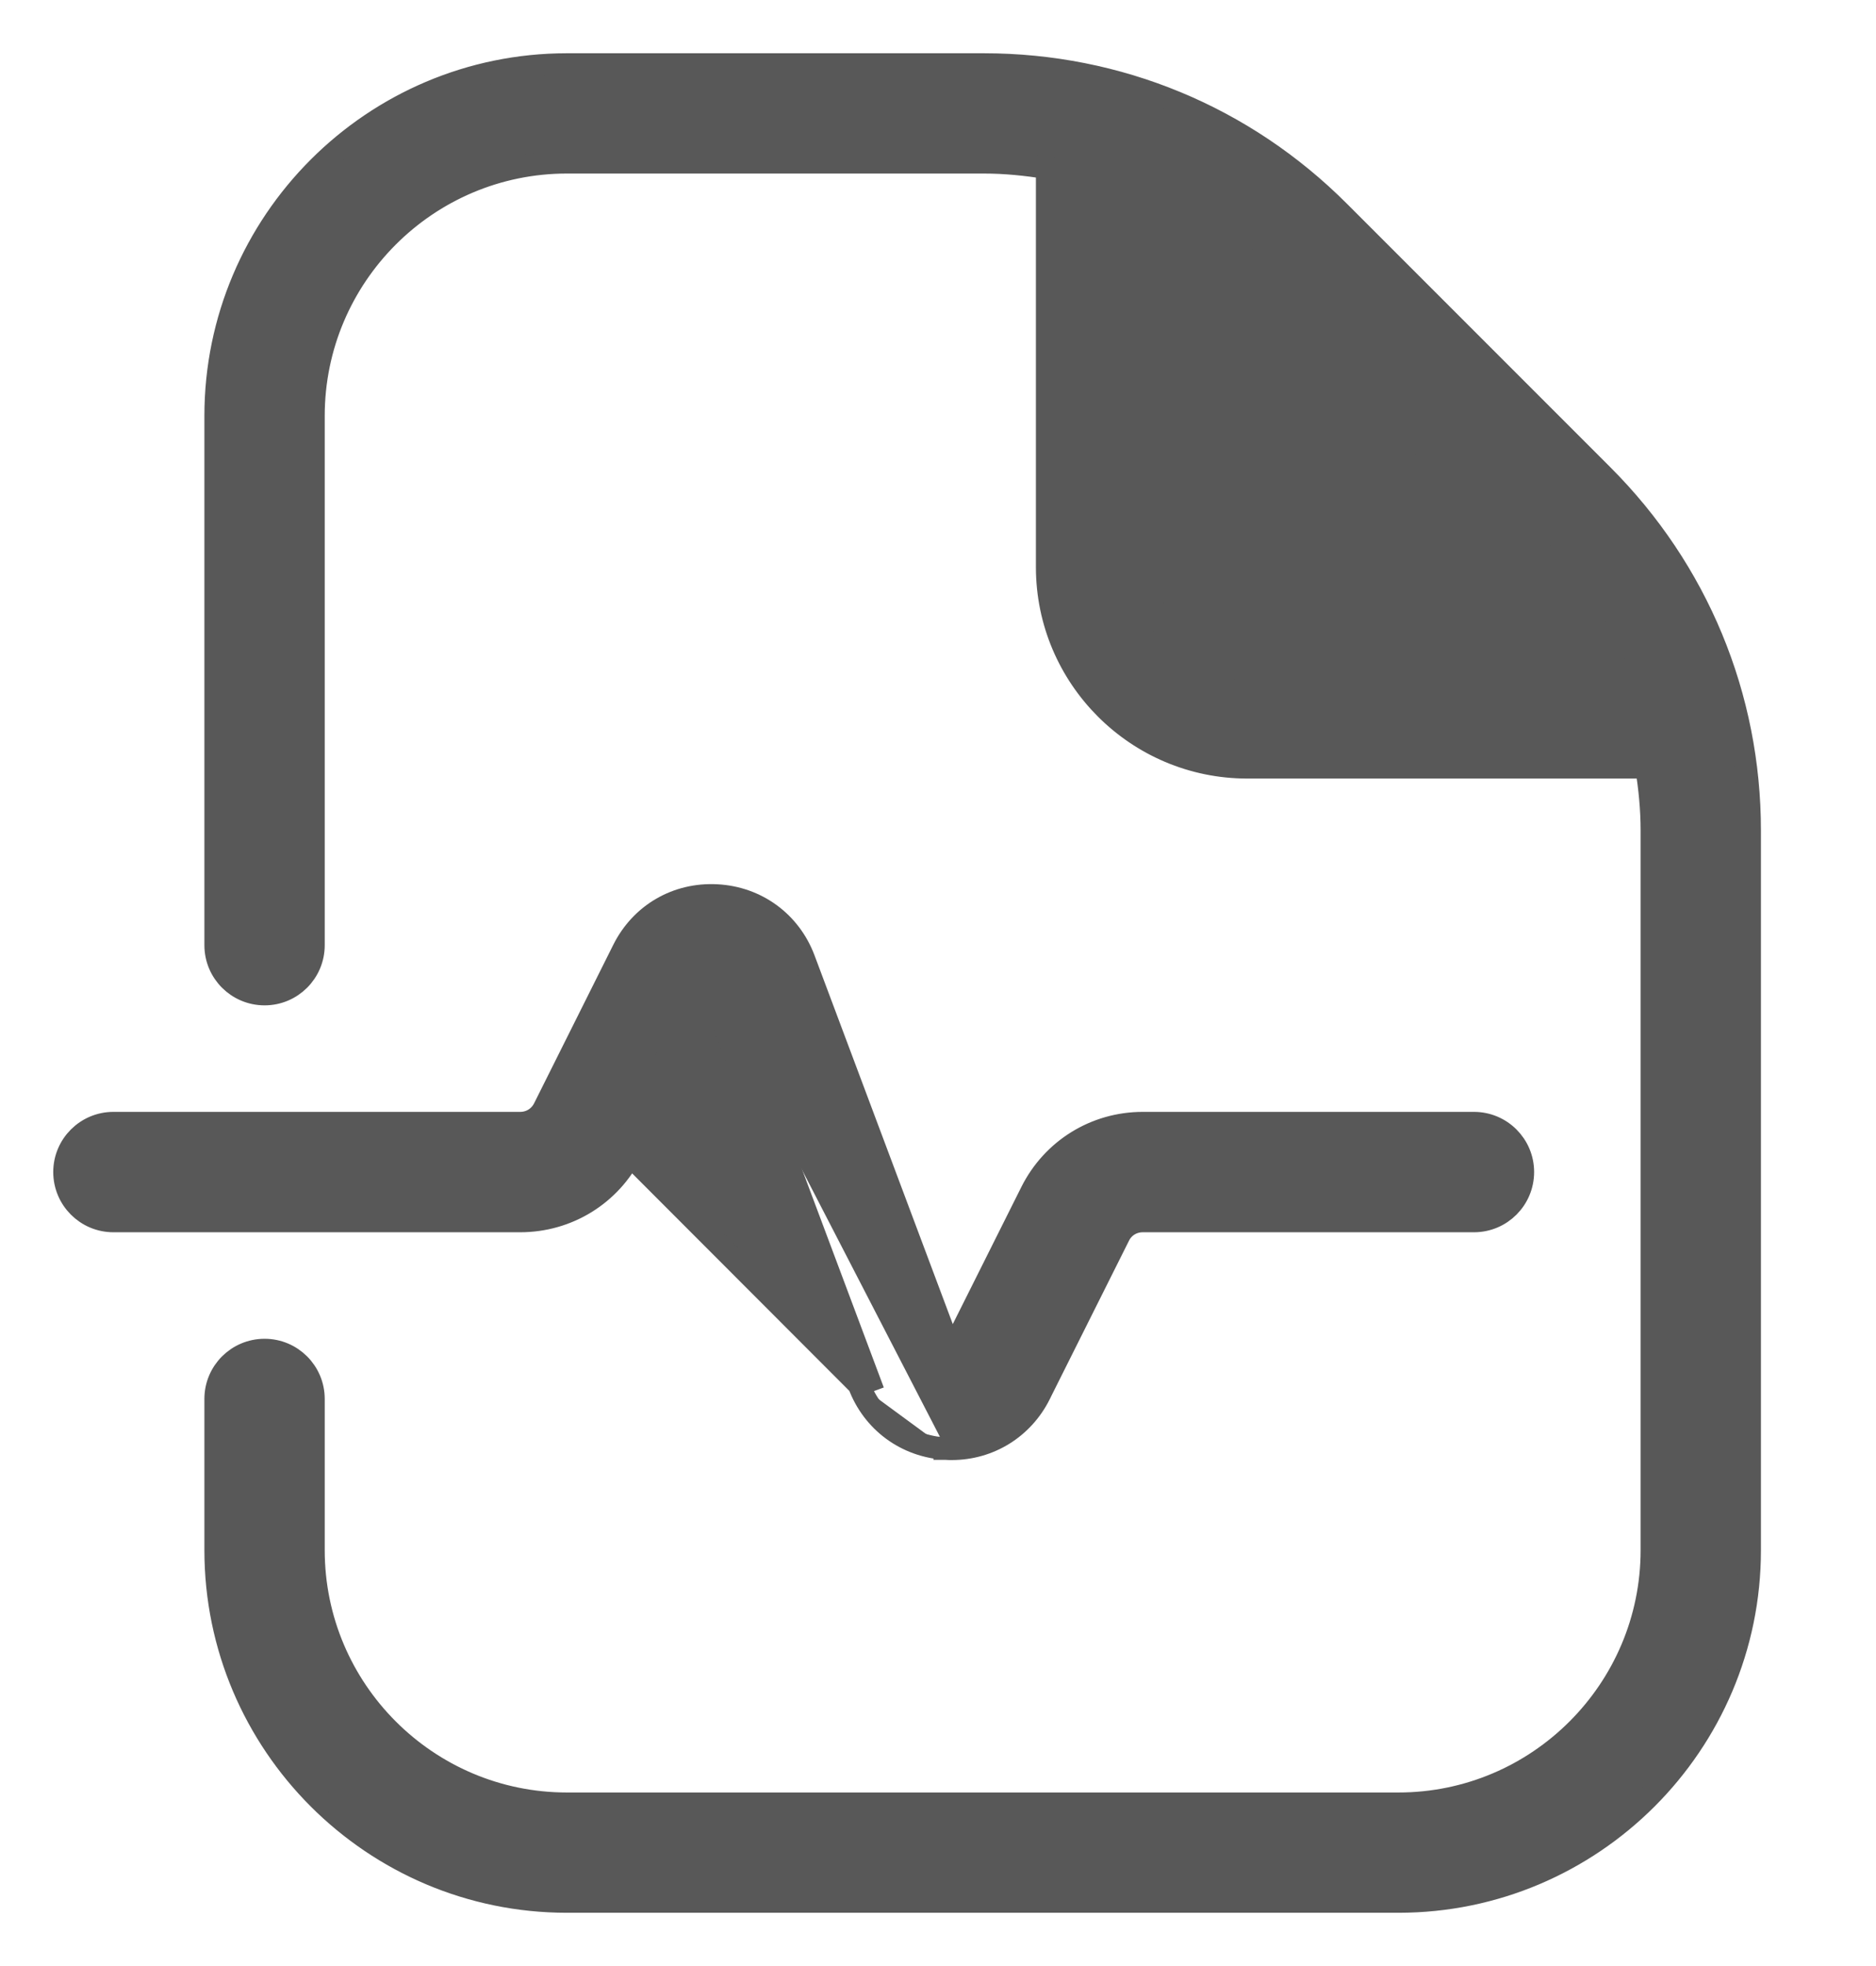 <svg width="21" height="22" viewBox="0 0 21 22" fill="none" xmlns="http://www.w3.org/2000/svg">
<path d="M9.615 15.495L9.732 15.452L8.092 11.077C8.066 11.008 8.013 10.992 7.973 10.99M9.615 15.495L7.975 11.121L7.975 11.12C7.974 11.118 7.973 11.117 7.973 11.116M9.615 15.495C9.615 15.495 9.615 15.495 9.615 15.495C9.771 15.912 10.146 16.186 10.59 16.211M9.615 15.495L6.96 12.837L7.846 11.063C7.878 11 7.931 10.994 7.973 10.99L7.973 10.99M7.973 11.116C7.973 11.116 7.973 11.116 7.974 11.116C7.974 11.116 7.974 11.116 7.974 11.116C7.974 11.116 7.974 11.116 7.974 11.116C7.977 11.115 7.981 11.115 7.986 11.114L7.973 10.99M7.973 11.116C7.972 11.116 7.972 11.115 7.972 11.115C7.971 11.115 7.97 11.115 7.968 11.115L7.973 10.99M7.973 11.116C7.969 11.116 7.966 11.117 7.963 11.117C7.961 11.117 7.96 11.118 7.959 11.118M7.959 11.118C7.96 11.115 7.961 11.115 7.96 11.116C7.959 11.117 7.957 11.118 7.957 11.119C7.957 11.119 7.956 11.119 7.956 11.119C7.956 11.119 7.956 11.119 7.957 11.119C7.957 11.118 7.958 11.118 7.959 11.118ZM7.959 11.118C7.959 11.118 7.958 11.119 7.958 11.119L7.071 12.893L7.071 12.893C6.834 13.368 6.355 13.664 5.823 13.664H1.269C0.967 13.664 0.721 13.418 0.721 13.115C0.721 12.813 0.967 12.567 1.269 12.567H5.823C5.938 12.567 6.039 12.504 6.09 12.403L6.976 10.63C7.175 10.23 7.576 9.996 8.024 10.02L8.024 10.02C8.469 10.043 8.845 10.318 9.001 10.735C9.001 10.735 9.001 10.735 9.001 10.735L10.642 15.11L10.642 15.11C10.642 15.112 10.643 15.113 10.643 15.114C10.644 15.115 10.644 15.115 10.644 15.116C10.645 15.116 10.646 15.116 10.648 15.116L10.65 15.116C10.652 15.116 10.654 15.116 10.655 15.116C10.656 15.115 10.657 15.114 10.658 15.112L10.658 15.111L11.545 13.338L11.545 13.338C11.783 12.863 12.261 12.567 12.792 12.567H16.5C16.803 12.567 17.048 12.813 17.048 13.115C17.048 13.418 16.803 13.664 16.5 13.664H12.792C12.678 13.664 12.576 13.726 12.526 13.828L11.639 15.601L11.639 15.602C11.449 15.981 11.074 16.213 10.653 16.213H10.651C10.635 16.213 10.613 16.213 10.59 16.211M10.59 16.211C10.591 16.211 10.591 16.211 10.592 16.211L10.599 16.086L10.587 16.211C10.588 16.211 10.589 16.211 10.59 16.211ZM10.77 15.167L11.657 13.394C11.873 12.961 12.308 12.692 12.792 12.692H16.5C16.734 12.692 16.923 12.882 16.923 13.115C16.923 13.349 16.734 13.539 16.5 13.539H12.792C12.631 13.539 12.486 13.628 12.414 13.772L11.527 15.546L10.77 15.167ZM10.77 15.167C10.738 15.232 10.689 15.243 10.643 15.241L10.77 15.167ZM12.818 2.2V6.347C12.818 6.978 13.332 7.491 13.962 7.491H18.109C17.886 6.976 17.572 6.501 17.165 6.093L12.818 2.2ZM12.818 2.2C13.333 2.422 13.808 2.736 14.216 3.144L17.165 6.093L12.818 2.2ZM19.587 17.346V9.295C19.587 7.793 19.001 6.38 17.939 5.318L14.99 2.369C13.928 1.306 12.515 0.721 11.013 0.721H6.346C4.178 0.721 2.413 2.486 2.413 4.654V10.577C2.413 10.88 2.659 11.125 2.962 11.125C3.264 11.125 3.51 10.88 3.51 10.577V4.654C3.51 3.09 4.782 1.817 6.346 1.817H11.013C11.251 1.817 11.487 1.841 11.721 1.879V6.346C11.721 7.581 12.726 8.587 13.962 8.587H18.429C18.467 8.82 18.49 9.056 18.49 9.295V17.346C18.49 18.91 17.218 20.183 15.654 20.183H6.346C4.782 20.183 3.51 18.91 3.51 17.346V15.654C3.51 15.351 3.264 15.106 2.962 15.106C2.659 15.106 2.413 15.351 2.413 15.654V17.346C2.413 19.515 4.178 21.279 6.346 21.279H15.654C17.822 21.279 19.587 19.515 19.587 17.346Z" fill="#585858" stroke="#585858" stroke-width="0.25"/>
</svg>
